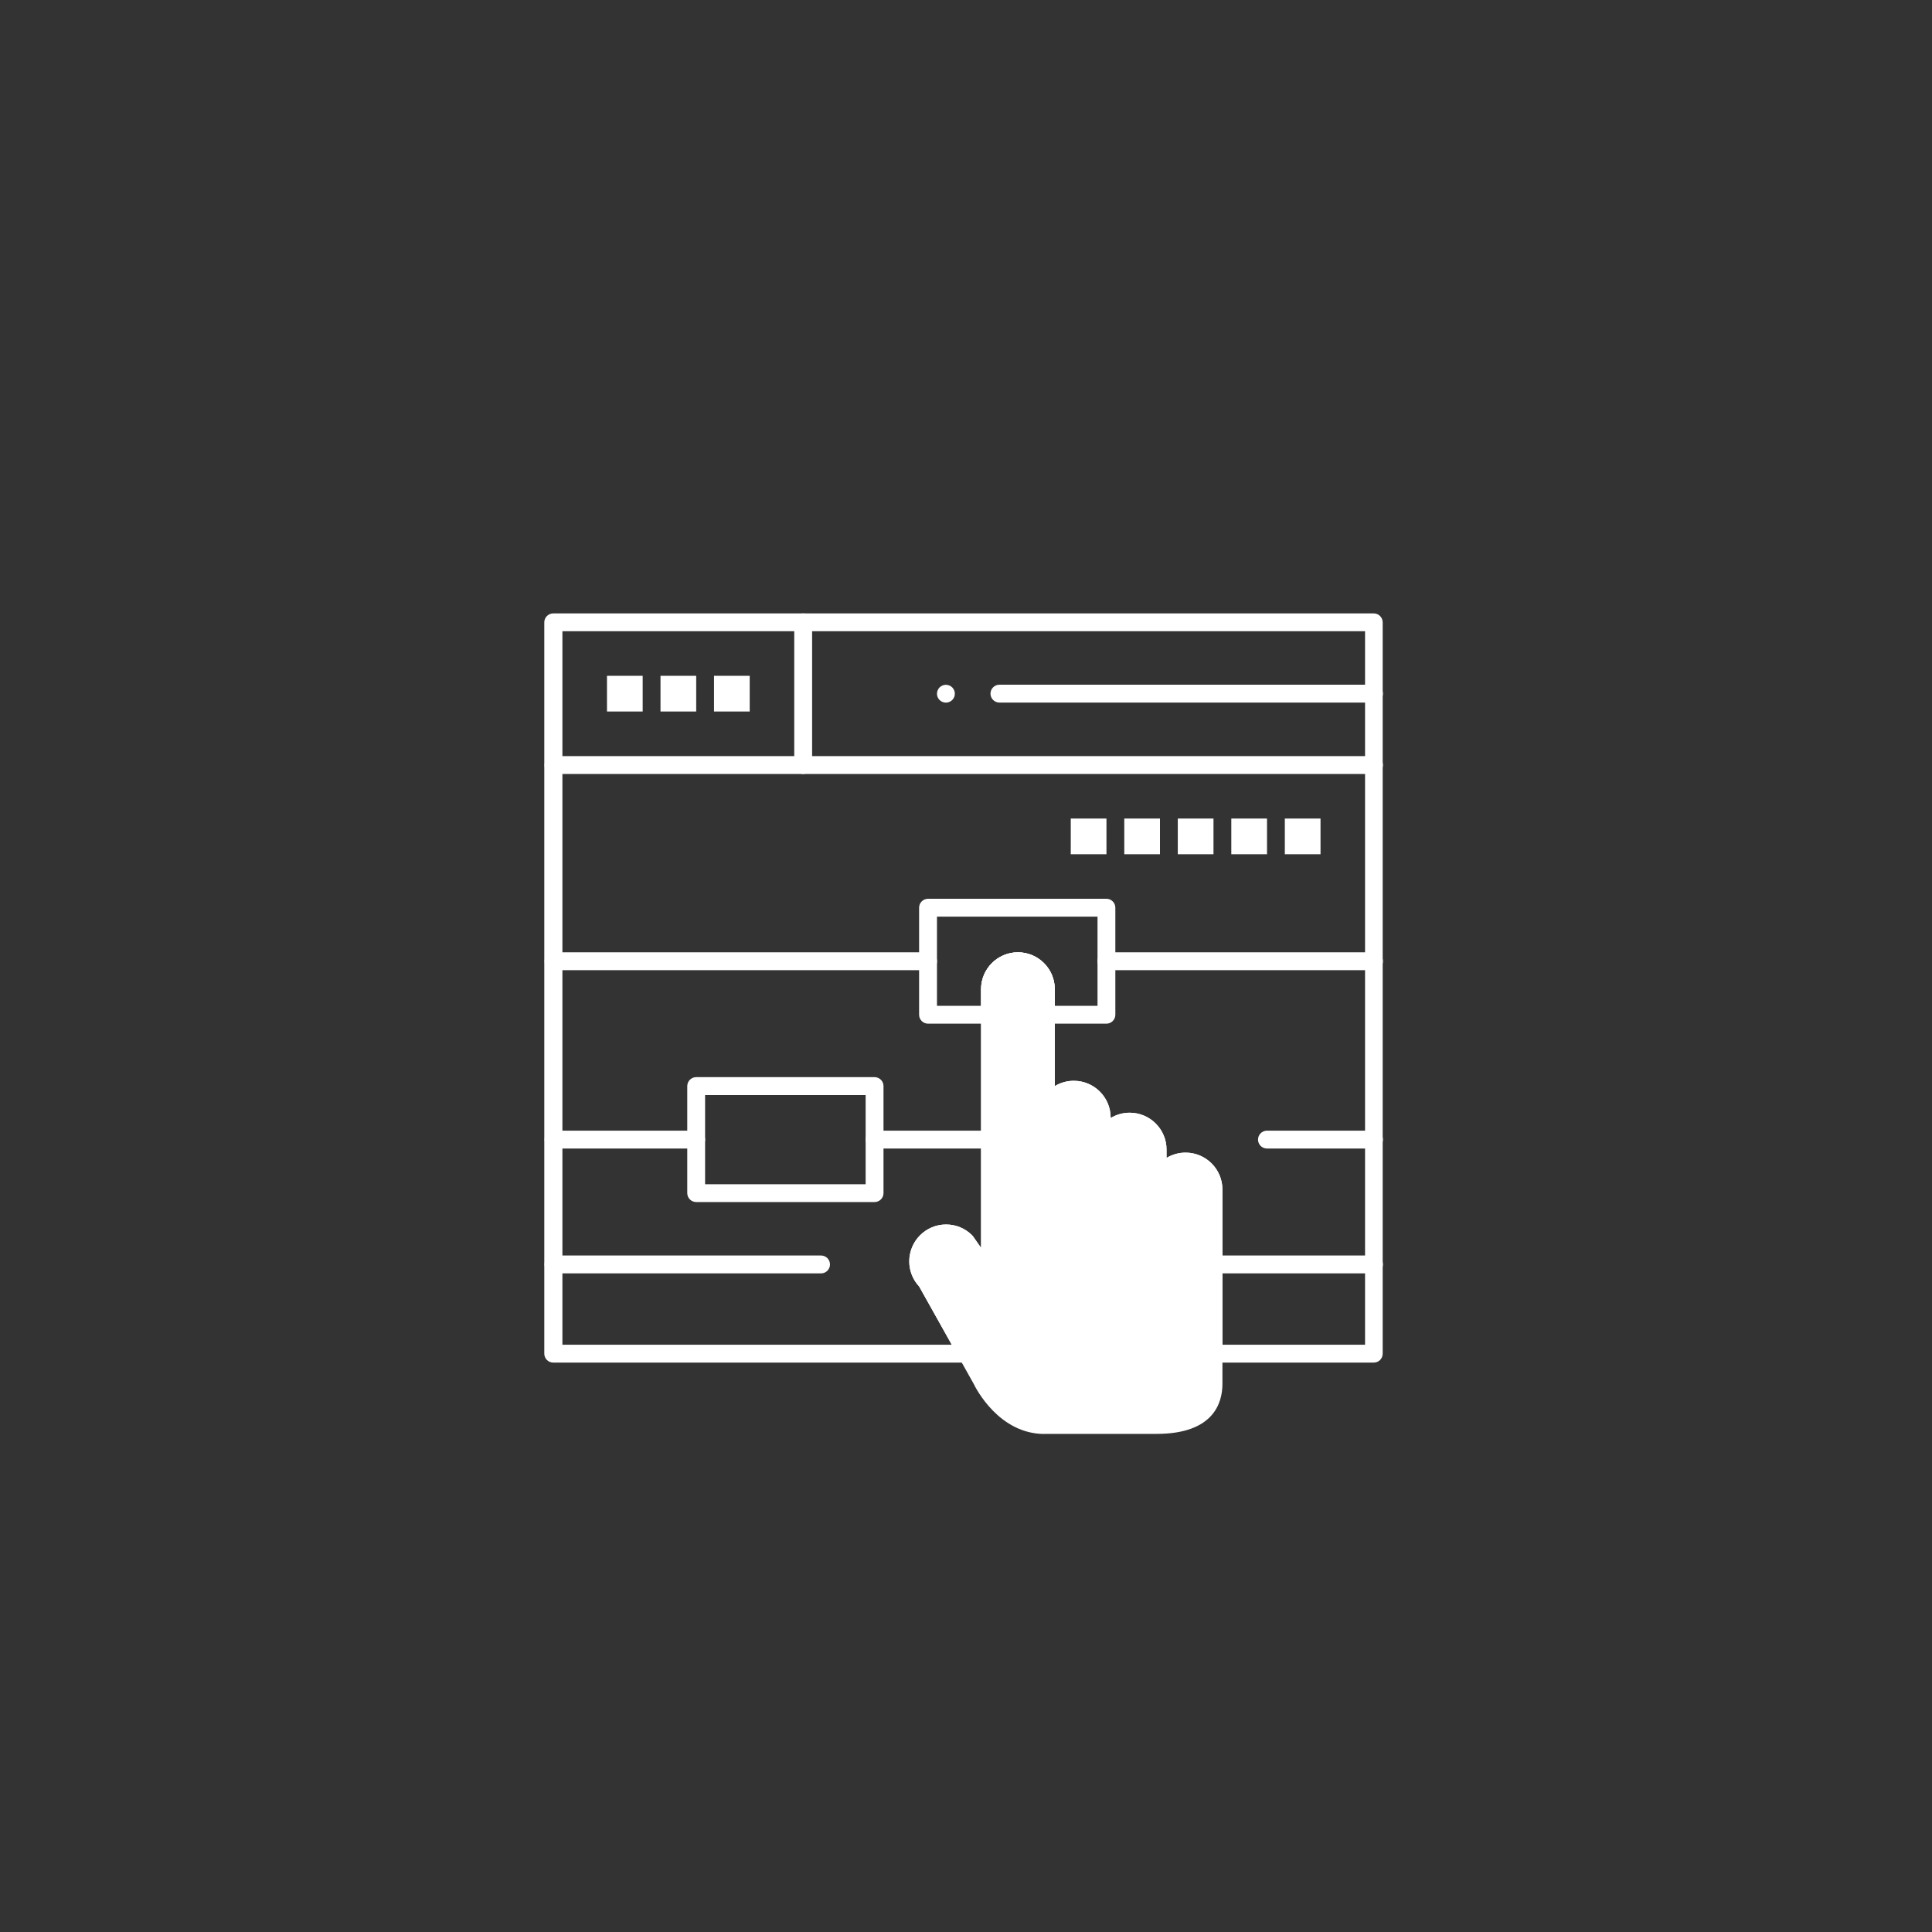 <?xml version="1.0" encoding="UTF-8"?><svg id="Layer_1" xmlns="http://www.w3.org/2000/svg" viewBox="0 0 400 400"><rect x="0" y="0" width="400" height="400" fill="#333333" stroke="none"/><defs><style>.cls-1{fill:#fff;}</style></defs><path class="cls-1" d="M284.47,282.11h-33.24c-1.02,0-1.85-.83-1.85-1.85v-33.99c0-2.17-1.77-3.94-3.94-3.94s-3.94,1.77-3.94,3.94c0,1.02-.83,1.85-1.85,1.85s-1.85-.83-1.85-1.85v-8.26c0-2.17-1.77-3.94-3.94-3.94s-3.94,1.77-3.94,3.94c0,1.02-.83,1.85-1.85,1.85s-1.85-.83-1.85-1.85v-6.61c0-2.17-1.77-3.94-3.94-3.94s-3.94,1.77-3.94,3.94c0,1.02-.83,1.85-1.85,1.85s-1.85-.83-1.85-1.85v-26.6c0-2.17-1.77-3.94-3.94-3.94s-3.94,1.77-3.94,3.94v59.45c0,.81-.52,1.52-1.29,1.76-.77.24-1.61-.04-2.07-.71l-4.9-7.04c-.73-.68-1.67-1.05-2.68-1.05-1.05,0-2.04.41-2.78,1.15-1.54,1.54-1.54,4.04,0,5.57.12.12.22.25.31.4l8.34,14.89c.2.3.32.65.32,1.04,0,1.02-.83,1.85-1.85,1.85h-85.62c-1.02,0-1.85-.83-1.85-1.85v-151.41c0-1.02.83-1.85,1.85-1.85h169.88c1.02,0,1.85.83,1.85,1.85v151.41c0,1.02-.82,1.85-1.84,1.85ZM253.08,278.41h29.54v-147.72H116.44v147.72h80.61l-6.76-12.07c-2.78-2.99-2.72-7.68.19-10.59,1.44-1.44,3.36-2.24,5.4-2.24s3.95.8,5.39,2.24c.08.08.15.16.21.25l1.64,2.35v-53.56c0-4.21,3.42-7.63,7.63-7.63s7.63,3.42,7.63,7.63v20.07c1.15-.7,2.5-1.1,3.94-1.1,4.21,0,7.63,3.42,7.63,7.63v.08c1.15-.7,2.5-1.1,3.94-1.1,4.21,0,7.63,3.42,7.63,7.63v1.73c1.15-.7,2.5-1.1,3.94-1.1,4.2,0,7.63,3.42,7.63,7.63v32.14h0s0,0,0,0h0Z"/><path class="cls-1" d="M284.47,160.24H114.59c-1.02,0-1.85-.83-1.85-1.85s.83-1.85,1.85-1.85h169.88c1.02,0,1.85.83,1.85,1.85s-.83,1.85-1.85,1.85Z"/><path class="cls-1" d="M166.29,160.24c-1.02,0-1.85-.83-1.85-1.85v-29.54c0-1.02.83-1.85,1.85-1.85s1.85.83,1.85,1.85v29.54c0,1.02-.83,1.85-1.85,1.85Z"/><path class="cls-1" d="M284.47,145.46h-77.55c-1.02,0-1.85-.83-1.85-1.85s.83-1.85,1.85-1.85h77.55c1.02,0,1.85.83,1.85,1.85,0,1.02-.83,1.85-1.85,1.85Z"/><path class="cls-1" d="M195.84,145.47c-.49,0-.96-.2-1.31-.54s-.54-.82-.54-1.3.2-.96.54-1.31c.35-.34.82-.54,1.31-.54s.96.2,1.31.54c.34.34.54.82.54,1.31s-.2.96-.54,1.3c-.35.34-.82.54-1.31.54Z"/><path class="cls-1" d="M284.47,263.64h-33.24c-1.02,0-1.85-.83-1.85-1.85s.83-1.85,1.85-1.85h33.24c1.02,0,1.85.83,1.85,1.85,0,1.02-.83,1.85-1.85,1.85Z"/><path class="cls-1" d="M169.99,263.64h-55.4c-1.02,0-1.85-.83-1.85-1.85s.83-1.85,1.85-1.85h55.4c1.02,0,1.85.83,1.85,1.85s-.83,1.85-1.85,1.85Z"/><path class="cls-1" d="M239.67,254.23c-1.02,0-1.85-.83-1.85-1.85v-6.11c0-1.02.83-1.85,1.85-1.85s1.85.83,1.85,1.85v6.11c0,1.02-.83,1.85-1.85,1.85Z"/><path class="cls-1" d="M228.1,245.97c-1.02,0-1.85-.83-1.85-1.85v-6.11c0-1.02.83-1.85,1.85-1.85s1.85.83,1.85,1.85v6.11c0,1.02-.83,1.85-1.85,1.85Z"/><path class="cls-1" d="M216.53,239.36c-1.02,0-1.85-.83-1.85-1.85v-6.45c0-1.02.83-1.85,1.85-1.85s1.85.83,1.85,1.85v6.45c0,1.02-.83,1.85-1.85,1.85Z"/><path class="cls-1" d="M229.08,211.94h-12.54c-1.02,0-1.85-.83-1.85-1.85v-5.3c0-2.17-1.76-3.94-3.94-3.94s-3.94,1.77-3.94,3.94v5.3c0,1.02-.83,1.85-1.85,1.85h-12.82c-1.02,0-1.85-.83-1.85-1.85v-22.16c0-1.02.83-1.85,1.85-1.85h36.93c1.02,0,1.85.83,1.85,1.85v22.16c0,1.02-.83,1.85-1.85,1.85ZM218.38,208.25h8.85v-18.47h-33.24v18.47h9.13v-3.45c0-4.21,3.42-7.63,7.63-7.63s7.63,3.42,7.63,7.63v3.45h0Z"/><path class="cls-1" d="M181.07,248.87h-36.93c-1.02,0-1.85-.83-1.85-1.85v-22.16c0-1.02.83-1.85,1.85-1.85h36.93c1.02,0,1.85.83,1.85,1.85v22.16c0,1.02-.83,1.85-1.85,1.85ZM145.98,245.18h33.24v-18.46h-33.24v18.46Z"/><path class="cls-1" d="M216.26,296.89c-9.4,0-14.2-9.4-14.67-10.38l-11.29-20.16c-1.32-1.42-2.05-3.25-2.05-5.2s.79-3.95,2.23-5.39c1.44-1.44,3.36-2.24,5.4-2.24s3.95.79,5.39,2.24c.08.08.15.16.21.25l1.64,2.35v-53.56c0-4.21,3.42-7.63,7.63-7.63s7.63,3.42,7.63,7.63v20.07c1.15-.7,2.5-1.1,3.94-1.1,4.21,0,7.63,3.42,7.63,7.63v.08c1.15-.7,2.5-1.1,3.94-1.1,4.21,0,7.63,3.42,7.63,7.63v1.73c1.15-.7,2.5-1.1,3.94-1.1,4.21,0,7.63,3.42,7.63,7.63v40.26c0,3.86-1.77,10.34-13.63,10.34h-22.66c-.18,0-.36,0-.54,0Z"/><path class="cls-1" d="M284.47,200.86h-55.4c-1.02,0-1.85-.83-1.85-1.85s.83-1.85,1.85-1.85h55.4c1.02,0,1.85.83,1.85,1.85,0,1.02-.83,1.85-1.85,1.85Z"/><path class="cls-1" d="M192.15,200.86h-77.55c-1.02,0-1.85-.83-1.85-1.85s.83-1.85,1.85-1.85h77.55c1.02,0,1.85.83,1.85,1.85,0,1.02-.83,1.85-1.85,1.85Z"/><path class="cls-1" d="M144.14,237.79h-29.54c-1.02,0-1.85-.83-1.85-1.85s.83-1.85,1.85-1.85h29.54c1.02,0,1.85.83,1.85,1.85s-.83,1.85-1.85,1.85Z"/><path class="cls-1" d="M203.22,237.79h-22.16c-1.02,0-1.85-.83-1.85-1.85s.83-1.85,1.85-1.85h22.16c1.02,0,1.85.83,1.85,1.85s-.83,1.85-1.85,1.85Z"/><path class="cls-1" d="M284.47,237.79h-22.16c-1.02,0-1.85-.83-1.85-1.85s.83-1.85,1.85-1.85h22.16c1.02,0,1.85.83,1.85,1.85s-.83,1.85-1.85,1.85Z"/><rect class="cls-1" x="125.67" y="139.92" width="7.39" height="7.39"/><rect class="cls-1" x="136.75" y="139.92" width="7.39" height="7.39"/><rect class="cls-1" x="147.83" y="139.92" width="7.39" height="7.39"/><rect class="cls-1" x="243.85" y="169.47" width="7.39" height="7.39"/><rect class="cls-1" x="232.77" y="169.47" width="7.39" height="7.39"/><rect class="cls-1" x="221.69" y="169.47" width="7.39" height="7.39"/><rect class="cls-1" x="254.93" y="169.47" width="7.39" height="7.39"/><rect class="cls-1" x="266.01" y="169.47" width="7.39" height="7.39"/></svg>